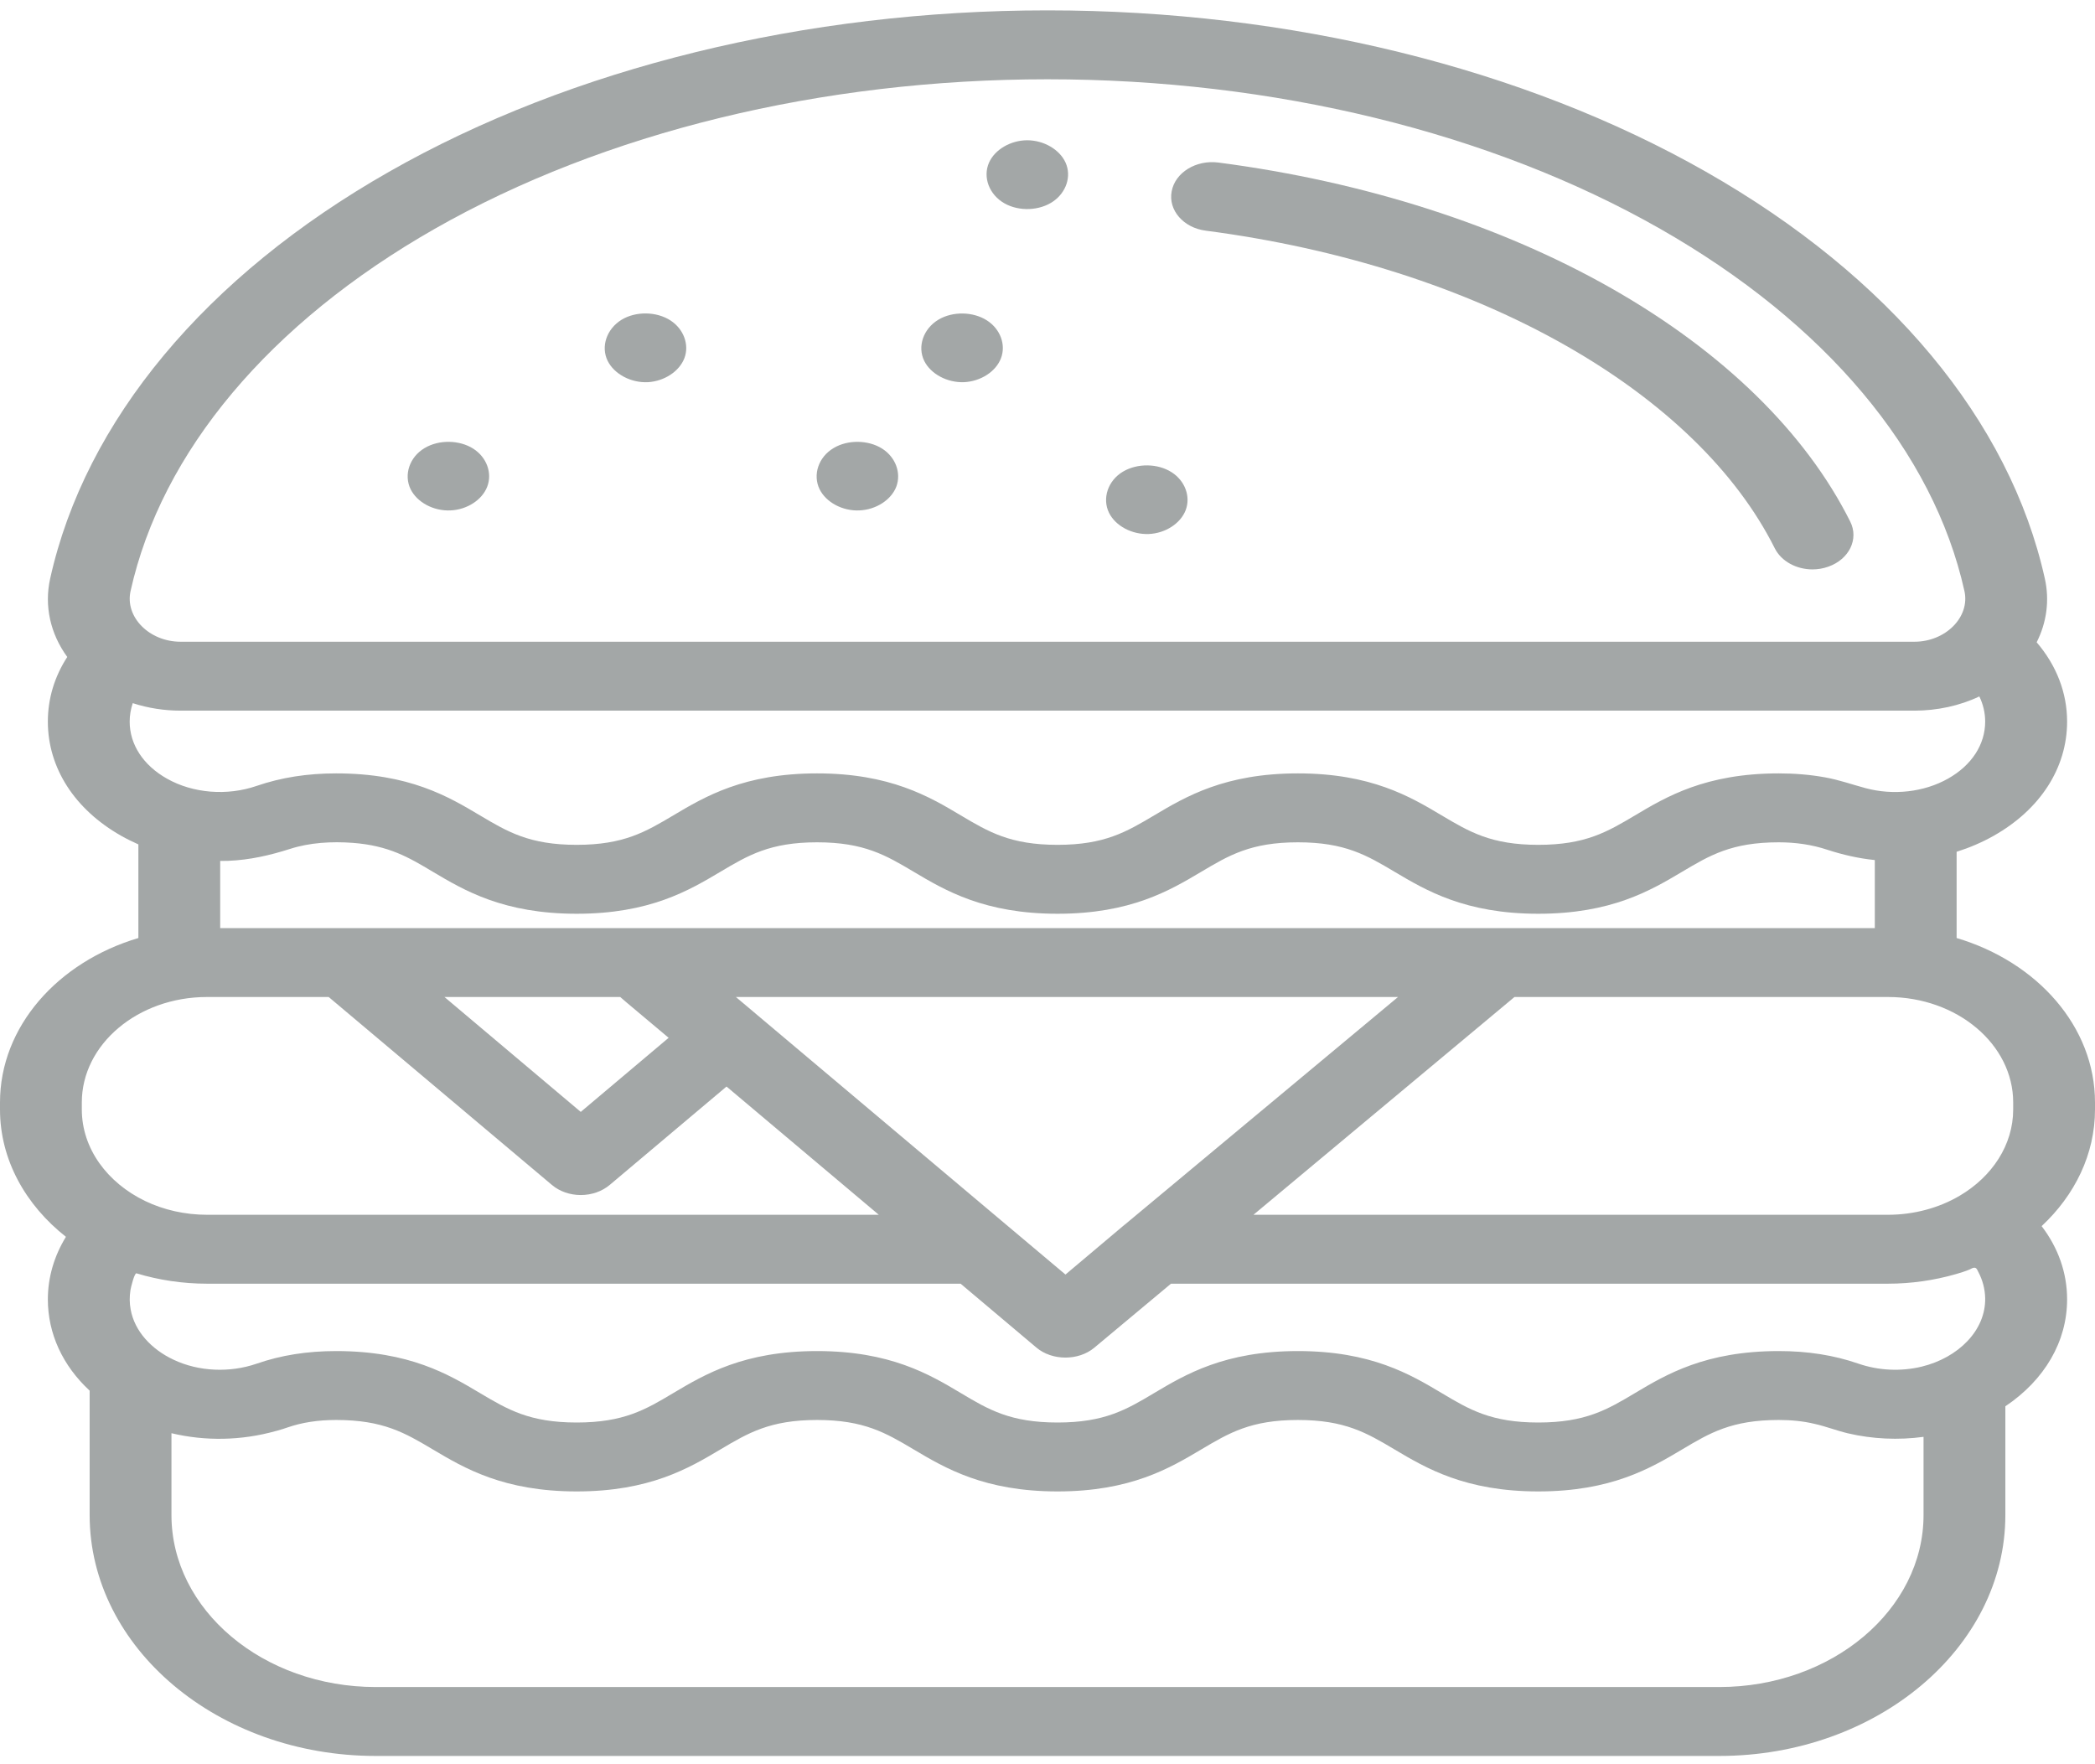 <svg width="19" height="16" viewBox="0 0 19 16" fill="none" xmlns="http://www.w3.org/2000/svg">
<path d="M10.935 2.092C12.154 2.251 13.284 2.612 14.204 3.136C15.094 3.643 15.748 4.278 16.096 4.973C16.156 5.092 16.293 5.164 16.438 5.164C16.486 5.164 16.535 5.156 16.582 5.139C16.771 5.072 16.86 4.889 16.78 4.73C16.376 3.923 15.629 3.193 14.62 2.618C13.61 2.043 12.375 1.647 11.049 1.474C10.847 1.448 10.657 1.565 10.626 1.736C10.594 1.906 10.733 2.066 10.935 2.092V2.092Z" fill="#A3A7A7"/>
<path d="M3.724 4.437C3.783 4.556 3.932 4.636 4.085 4.629C4.235 4.623 4.373 4.534 4.419 4.413C4.466 4.29 4.414 4.147 4.292 4.069C4.166 3.989 3.981 3.986 3.852 4.063C3.714 4.144 3.66 4.306 3.724 4.437Z" fill="#A3A7A7"/>
<path d="M5.511 3.273C5.571 3.393 5.723 3.474 5.877 3.466C6.026 3.457 6.161 3.368 6.207 3.248C6.253 3.127 6.201 2.985 6.082 2.907C5.955 2.824 5.767 2.821 5.637 2.9C5.502 2.983 5.447 3.143 5.511 3.273Z" fill="#A3A7A7"/>
<path d="M7.433 4.437C7.492 4.556 7.641 4.636 7.794 4.629C7.944 4.623 8.083 4.534 8.129 4.413C8.175 4.29 8.123 4.147 8.001 4.069C7.875 3.989 7.69 3.986 7.561 4.063C7.423 4.144 7.369 4.306 7.433 4.437Z" fill="#A3A7A7"/>
<path d="M19 9.998C19 9.31 18.475 8.724 17.745 8.507V7.725C17.862 7.688 17.975 7.64 18.081 7.58C18.504 7.341 18.747 6.964 18.747 6.544C18.747 6.282 18.65 6.034 18.471 5.825C18.562 5.645 18.589 5.444 18.545 5.247C18.227 3.816 17.136 2.505 15.472 1.558C13.815 0.614 11.694 0.094 9.5 0.094C7.306 0.094 5.185 0.614 3.528 1.558C1.864 2.505 0.773 3.816 0.455 5.247C0.4 5.494 0.456 5.747 0.61 5.958C0.494 6.137 0.434 6.336 0.434 6.544C0.434 6.964 0.677 7.341 1.099 7.58C1.15 7.609 1.202 7.634 1.255 7.658V8.507C0.525 8.724 0 9.31 0 9.998V10.062C0 10.517 0.231 10.928 0.598 11.217C0.491 11.391 0.434 11.585 0.434 11.784C0.434 12.096 0.569 12.386 0.813 12.612V13.74C0.813 14.944 1.977 15.925 3.408 15.925H15.592C17.023 15.925 18.187 14.944 18.187 13.74V12.754C18.544 12.514 18.747 12.166 18.747 11.784C18.747 11.543 18.666 11.316 18.516 11.12C18.817 10.839 19 10.468 19 10.062V9.998ZM18.258 9.998V10.062C18.258 10.384 18.067 10.67 17.775 10.843C17.585 10.956 17.355 11.017 17.123 11.017H11.368L13.735 9.042H17.123C17.749 9.042 18.258 9.471 18.258 9.998ZM5.625 9.042L5.683 9.092L6.064 9.412L5.267 10.084L4.031 9.042H5.625ZM9.128 11.109L6.852 9.192C6.852 9.192 6.851 9.192 6.851 9.191L6.674 9.042H12.679L10.199 11.108C10.199 11.108 10.199 11.108 10.198 11.108C10.198 11.108 10.198 11.109 10.197 11.109L9.663 11.559L9.128 11.109ZM1.184 5.361C1.465 4.096 2.445 2.929 3.943 2.075C5.479 1.2 7.452 0.719 9.5 0.719C11.548 0.719 13.521 1.2 15.056 2.075C16.555 2.929 17.535 4.096 17.816 5.361C17.868 5.596 17.645 5.82 17.362 5.82H1.638C1.354 5.82 1.132 5.596 1.184 5.361ZM1.204 6.377C1.342 6.422 1.49 6.445 1.638 6.445H17.362C17.567 6.445 17.773 6.401 17.951 6.316C17.986 6.388 18.004 6.466 18.004 6.544C18.004 6.752 17.882 6.94 17.668 7.061C17.449 7.185 17.17 7.215 16.92 7.148C16.797 7.115 16.68 7.073 16.552 7.05C16.414 7.025 16.273 7.014 16.132 7.014C15.469 7.014 15.113 7.225 14.828 7.395C14.577 7.544 14.379 7.662 13.951 7.662C13.524 7.662 13.326 7.544 13.075 7.395C12.79 7.225 12.434 7.014 11.771 7.014C11.108 7.014 10.753 7.225 10.467 7.395C10.216 7.544 10.018 7.662 9.591 7.662C9.163 7.662 8.965 7.544 8.714 7.395C8.429 7.225 8.073 7.014 7.41 7.014C6.747 7.014 6.392 7.225 6.106 7.395C5.855 7.544 5.657 7.662 5.23 7.662C4.802 7.662 4.604 7.544 4.353 7.395C4.068 7.225 3.712 7.014 3.049 7.014C2.787 7.014 2.55 7.051 2.326 7.128C2.061 7.219 1.751 7.196 1.513 7.061C1.299 6.94 1.176 6.752 1.176 6.544C1.176 6.487 1.186 6.431 1.204 6.377V6.377ZM2.071 7.807C2.266 7.799 2.448 7.757 2.63 7.699C2.81 7.641 3.008 7.63 3.199 7.644C3.527 7.669 3.706 7.775 3.925 7.906C4.211 8.076 4.567 8.287 5.23 8.287C5.893 8.287 6.248 8.076 6.534 7.906C6.785 7.757 6.983 7.639 7.41 7.639C7.837 7.639 8.035 7.757 8.286 7.906C8.572 8.076 8.928 8.287 9.591 8.287C10.254 8.287 10.609 8.076 10.895 7.906C11.146 7.757 11.344 7.639 11.771 7.639C12.198 7.639 12.396 7.757 12.647 7.906C12.933 8.076 13.289 8.287 13.951 8.287C14.614 8.287 14.97 8.076 15.256 7.906C15.507 7.757 15.704 7.639 16.132 7.639C16.284 7.639 16.432 7.66 16.574 7.707C16.712 7.752 16.855 7.785 17.003 7.8V8.417H13.582C13.582 8.417 13.582 8.417 13.582 8.417H13.582H5.779C5.779 8.417 5.779 8.417 5.778 8.417C5.778 8.417 5.777 8.417 5.777 8.417H1.997V7.808C2.022 7.808 2.047 7.808 2.071 7.807V7.807ZM0.742 9.998C0.742 9.471 1.251 9.042 1.877 9.042H2.981L5.005 10.746C5.074 10.805 5.169 10.838 5.267 10.838C5.366 10.838 5.46 10.805 5.53 10.746L6.589 9.854L7.97 11.017H1.877C1.681 11.017 1.486 10.974 1.316 10.892C0.974 10.727 0.742 10.417 0.742 10.062V9.998ZM1.238 11.548C1.442 11.61 1.66 11.642 1.877 11.642H8.712L9.4 12.222C9.543 12.342 9.781 12.342 9.924 12.223L10.62 11.642H17.123C17.332 11.642 17.541 11.612 17.739 11.555C17.78 11.543 17.823 11.53 17.861 11.514C17.874 11.508 17.892 11.496 17.907 11.497C17.928 11.498 17.933 11.52 17.941 11.534C17.981 11.609 18.002 11.69 18.004 11.772C18.01 12.067 17.758 12.314 17.429 12.394C17.24 12.44 17.036 12.43 16.854 12.367C16.631 12.29 16.394 12.253 16.132 12.253C15.469 12.253 15.113 12.464 14.828 12.634C14.577 12.784 14.379 12.901 13.951 12.901C13.524 12.901 13.326 12.784 13.075 12.634C12.79 12.464 12.434 12.253 11.771 12.253C11.108 12.253 10.753 12.464 10.467 12.634C10.216 12.784 10.018 12.901 9.591 12.901C9.163 12.901 8.965 12.784 8.714 12.634C8.429 12.464 8.073 12.253 7.41 12.253C6.747 12.253 6.392 12.464 6.106 12.634C5.855 12.784 5.657 12.901 5.23 12.901C4.802 12.901 4.604 12.783 4.353 12.634C4.068 12.464 3.712 12.253 3.049 12.253C2.787 12.253 2.55 12.29 2.326 12.368C2.084 12.451 1.802 12.44 1.573 12.331C1.371 12.236 1.22 12.071 1.185 11.876C1.174 11.818 1.174 11.759 1.183 11.701C1.185 11.684 1.219 11.542 1.238 11.548V11.548ZM17.445 13.74C17.445 14.6 16.613 15.3 15.592 15.3H3.408C2.386 15.3 1.555 14.6 1.555 13.74V12.998C1.86 13.071 2.189 13.066 2.502 12.978C2.509 12.977 2.515 12.975 2.521 12.973C2.55 12.965 2.579 12.956 2.607 12.946C2.74 12.9 2.885 12.878 3.049 12.878C3.476 12.878 3.674 12.996 3.925 13.145C4.211 13.315 4.567 13.526 5.23 13.526C5.893 13.526 6.248 13.315 6.534 13.145C6.785 12.996 6.983 12.878 7.41 12.878C7.837 12.878 8.035 12.996 8.286 13.145C8.572 13.315 8.928 13.526 9.591 13.526C10.254 13.526 10.609 13.315 10.895 13.145C11.146 12.996 11.344 12.878 11.771 12.878C12.198 12.878 12.396 12.996 12.647 13.145C12.933 13.315 13.289 13.526 13.951 13.526C14.614 13.526 14.97 13.315 15.256 13.145C15.506 12.996 15.704 12.878 16.132 12.878C16.242 12.878 16.353 12.888 16.46 12.914C16.562 12.937 16.658 12.975 16.759 12.999C16.98 13.051 17.218 13.062 17.445 13.031V13.74H17.445Z" fill="#A3A7A7"/>
<path d="M8.382 3.273C8.441 3.392 8.591 3.472 8.743 3.466C8.894 3.459 9.032 3.37 9.078 3.249C9.125 3.126 9.072 2.984 8.951 2.906C8.825 2.825 8.64 2.822 8.511 2.899C8.374 2.981 8.318 3.142 8.382 3.273Z" fill="#A3A7A7"/>
<path d="M10.058 4.651C10.117 4.77 10.266 4.849 10.418 4.843C10.569 4.837 10.707 4.747 10.753 4.627C10.8 4.504 10.748 4.361 10.626 4.283C10.5 4.202 10.315 4.2 10.185 4.277C10.048 4.358 9.994 4.52 10.058 4.651V4.651Z" fill="#A3A7A7"/>
<path d="M9.111 1.845C9.243 1.919 9.428 1.912 9.551 1.827C9.671 1.744 9.719 1.598 9.664 1.475C9.61 1.356 9.467 1.272 9.315 1.272C9.165 1.273 9.023 1.356 8.97 1.474C8.911 1.607 8.971 1.766 9.111 1.845V1.845Z" fill="#A3A7A7"/>
</svg>
